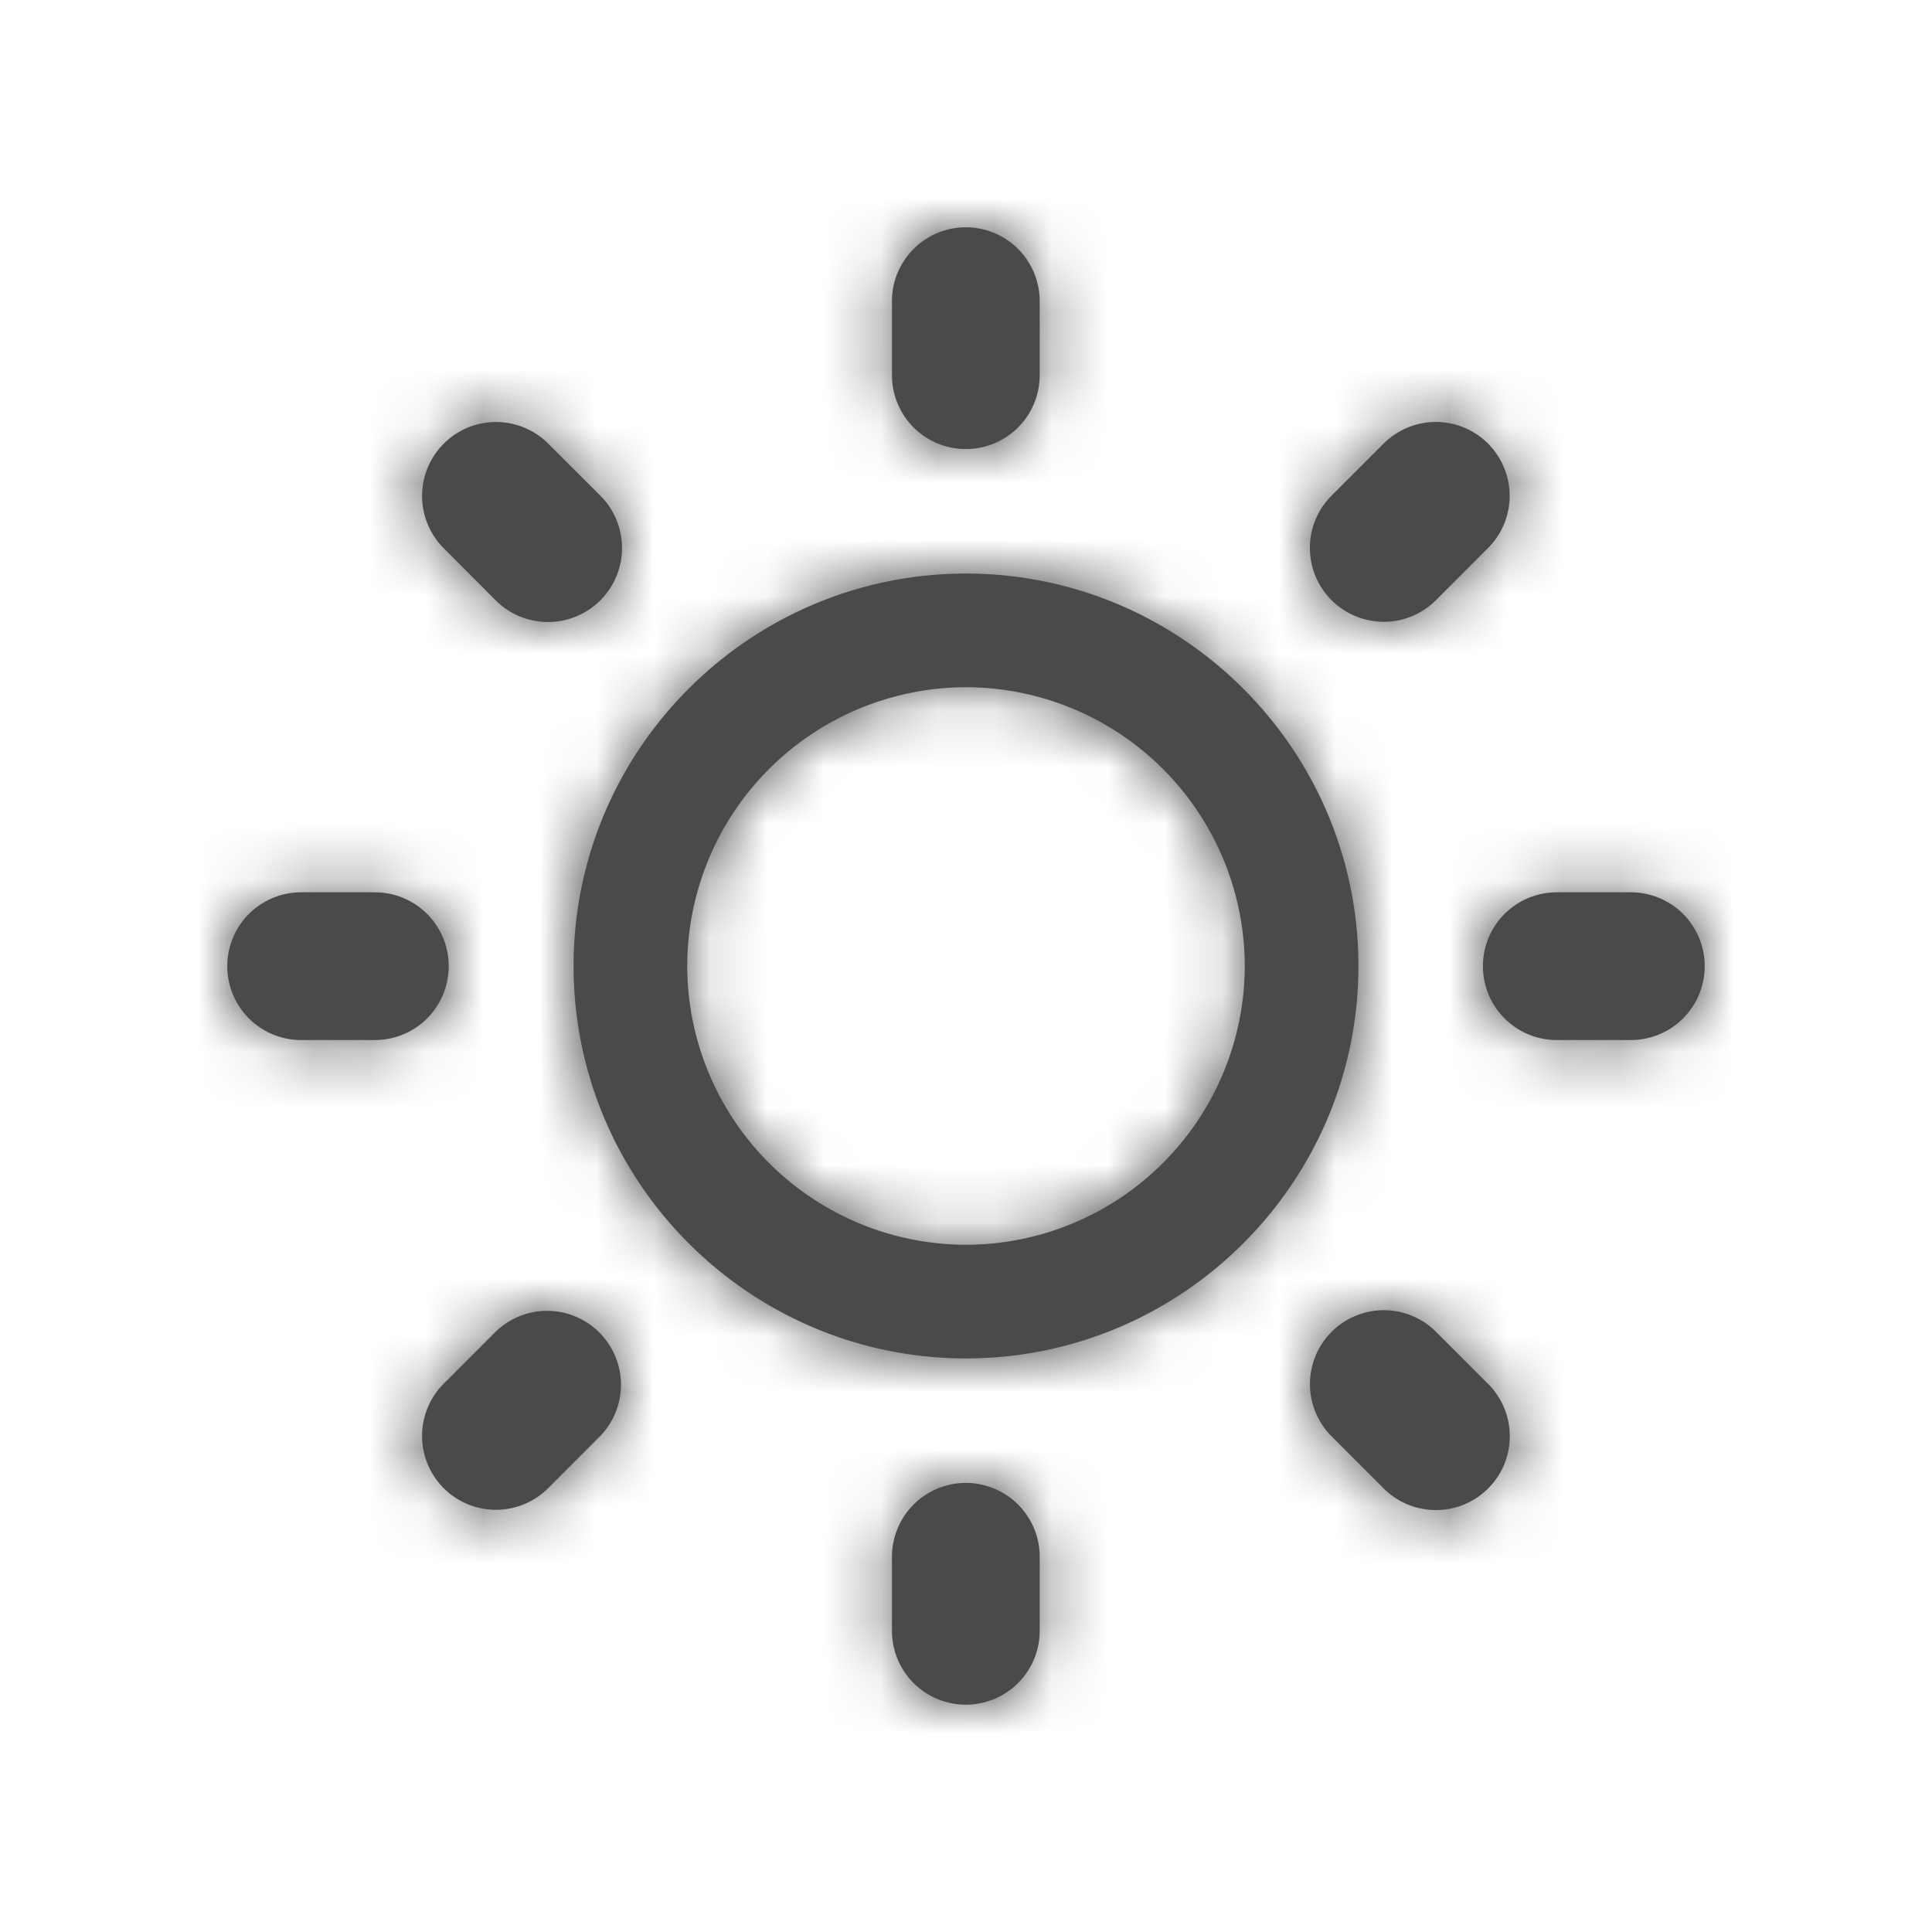 <svg xmlns="http://www.w3.org/2000/svg" xmlns:xlink="http://www.w3.org/1999/xlink" width="34" height="34" viewBox="0 0 34 34">
    <defs>
        <path id="a" d="M12.997 0a1.3 1.3 0 0 1 1.3 1.3v1.303a1.3 1.3 0 1 1-2.6 0V1.3a1.3 1.3 0 0 1 1.3-1.3zm0 22.097a1.3 1.3 0 0 1 1.3 1.3V24.7a1.3 1.3 0 1 1-2.6 0v-1.303a1.3 1.3 0 0 1 1.3-1.3zm9.19-18.29a1.3 1.3 0 0 1 0 1.838l-.916.917a1.3 1.3 0 0 1-1.838-1.839l.916-.916a1.3 1.3 0 0 1 1.839 0zM3.808 22.189a1.3 1.3 0 0 1 0-1.838l.922-.922a1.3 1.3 0 0 1 1.838 1.838l-.921.922a1.3 1.3 0 0 1-1.839 0zM6.565 4.723a1.302 1.302 0 1 1-1.842 1.842l-.914-.917a1.3 1.3 0 0 1 1.84-1.84l.916.915zm13.785 17.47l-.916-.916a1.3 1.3 0 1 1 1.838-1.839l.917.917a1.3 1.3 0 0 1-1.839 1.839zm3.047-10.49H24.7a1.3 1.3 0 1 1 0 2.6h-1.303a1.3 1.3 0 0 1 0-2.6zm-22.097 0h1.297a1.3 1.3 0 1 1 0 2.6H1.3a1.3 1.3 0 0 1 0-2.6zM13 8.094A4.915 4.915 0 0 0 8.094 13 4.915 4.915 0 0 0 13 17.906 4.915 4.915 0 0 0 17.906 13 4.915 4.915 0 0 0 13 8.094zm0-2c3.806 0 6.906 3.1 6.906 6.906 0 3.806-3.1 6.906-6.906 6.906-3.806 0-6.906-3.1-6.906-6.906 0-3.806 3.1-6.906 6.906-6.906z"/>
    </defs>
    <g fill="none" fill-rule="evenodd" transform="translate(4 4)">
        <mask id="b" fill="#fff">
            <use xlink:href="#a"/>
        </mask>
        <use fill="#4A4A4A" fill-rule="nonzero" xlink:href="#a"/>
        <g fill="#4A4A4A" mask="url(#b)">
            <path d="M-4-4h34v34H-4z"/>
        </g>
    </g>
</svg>
